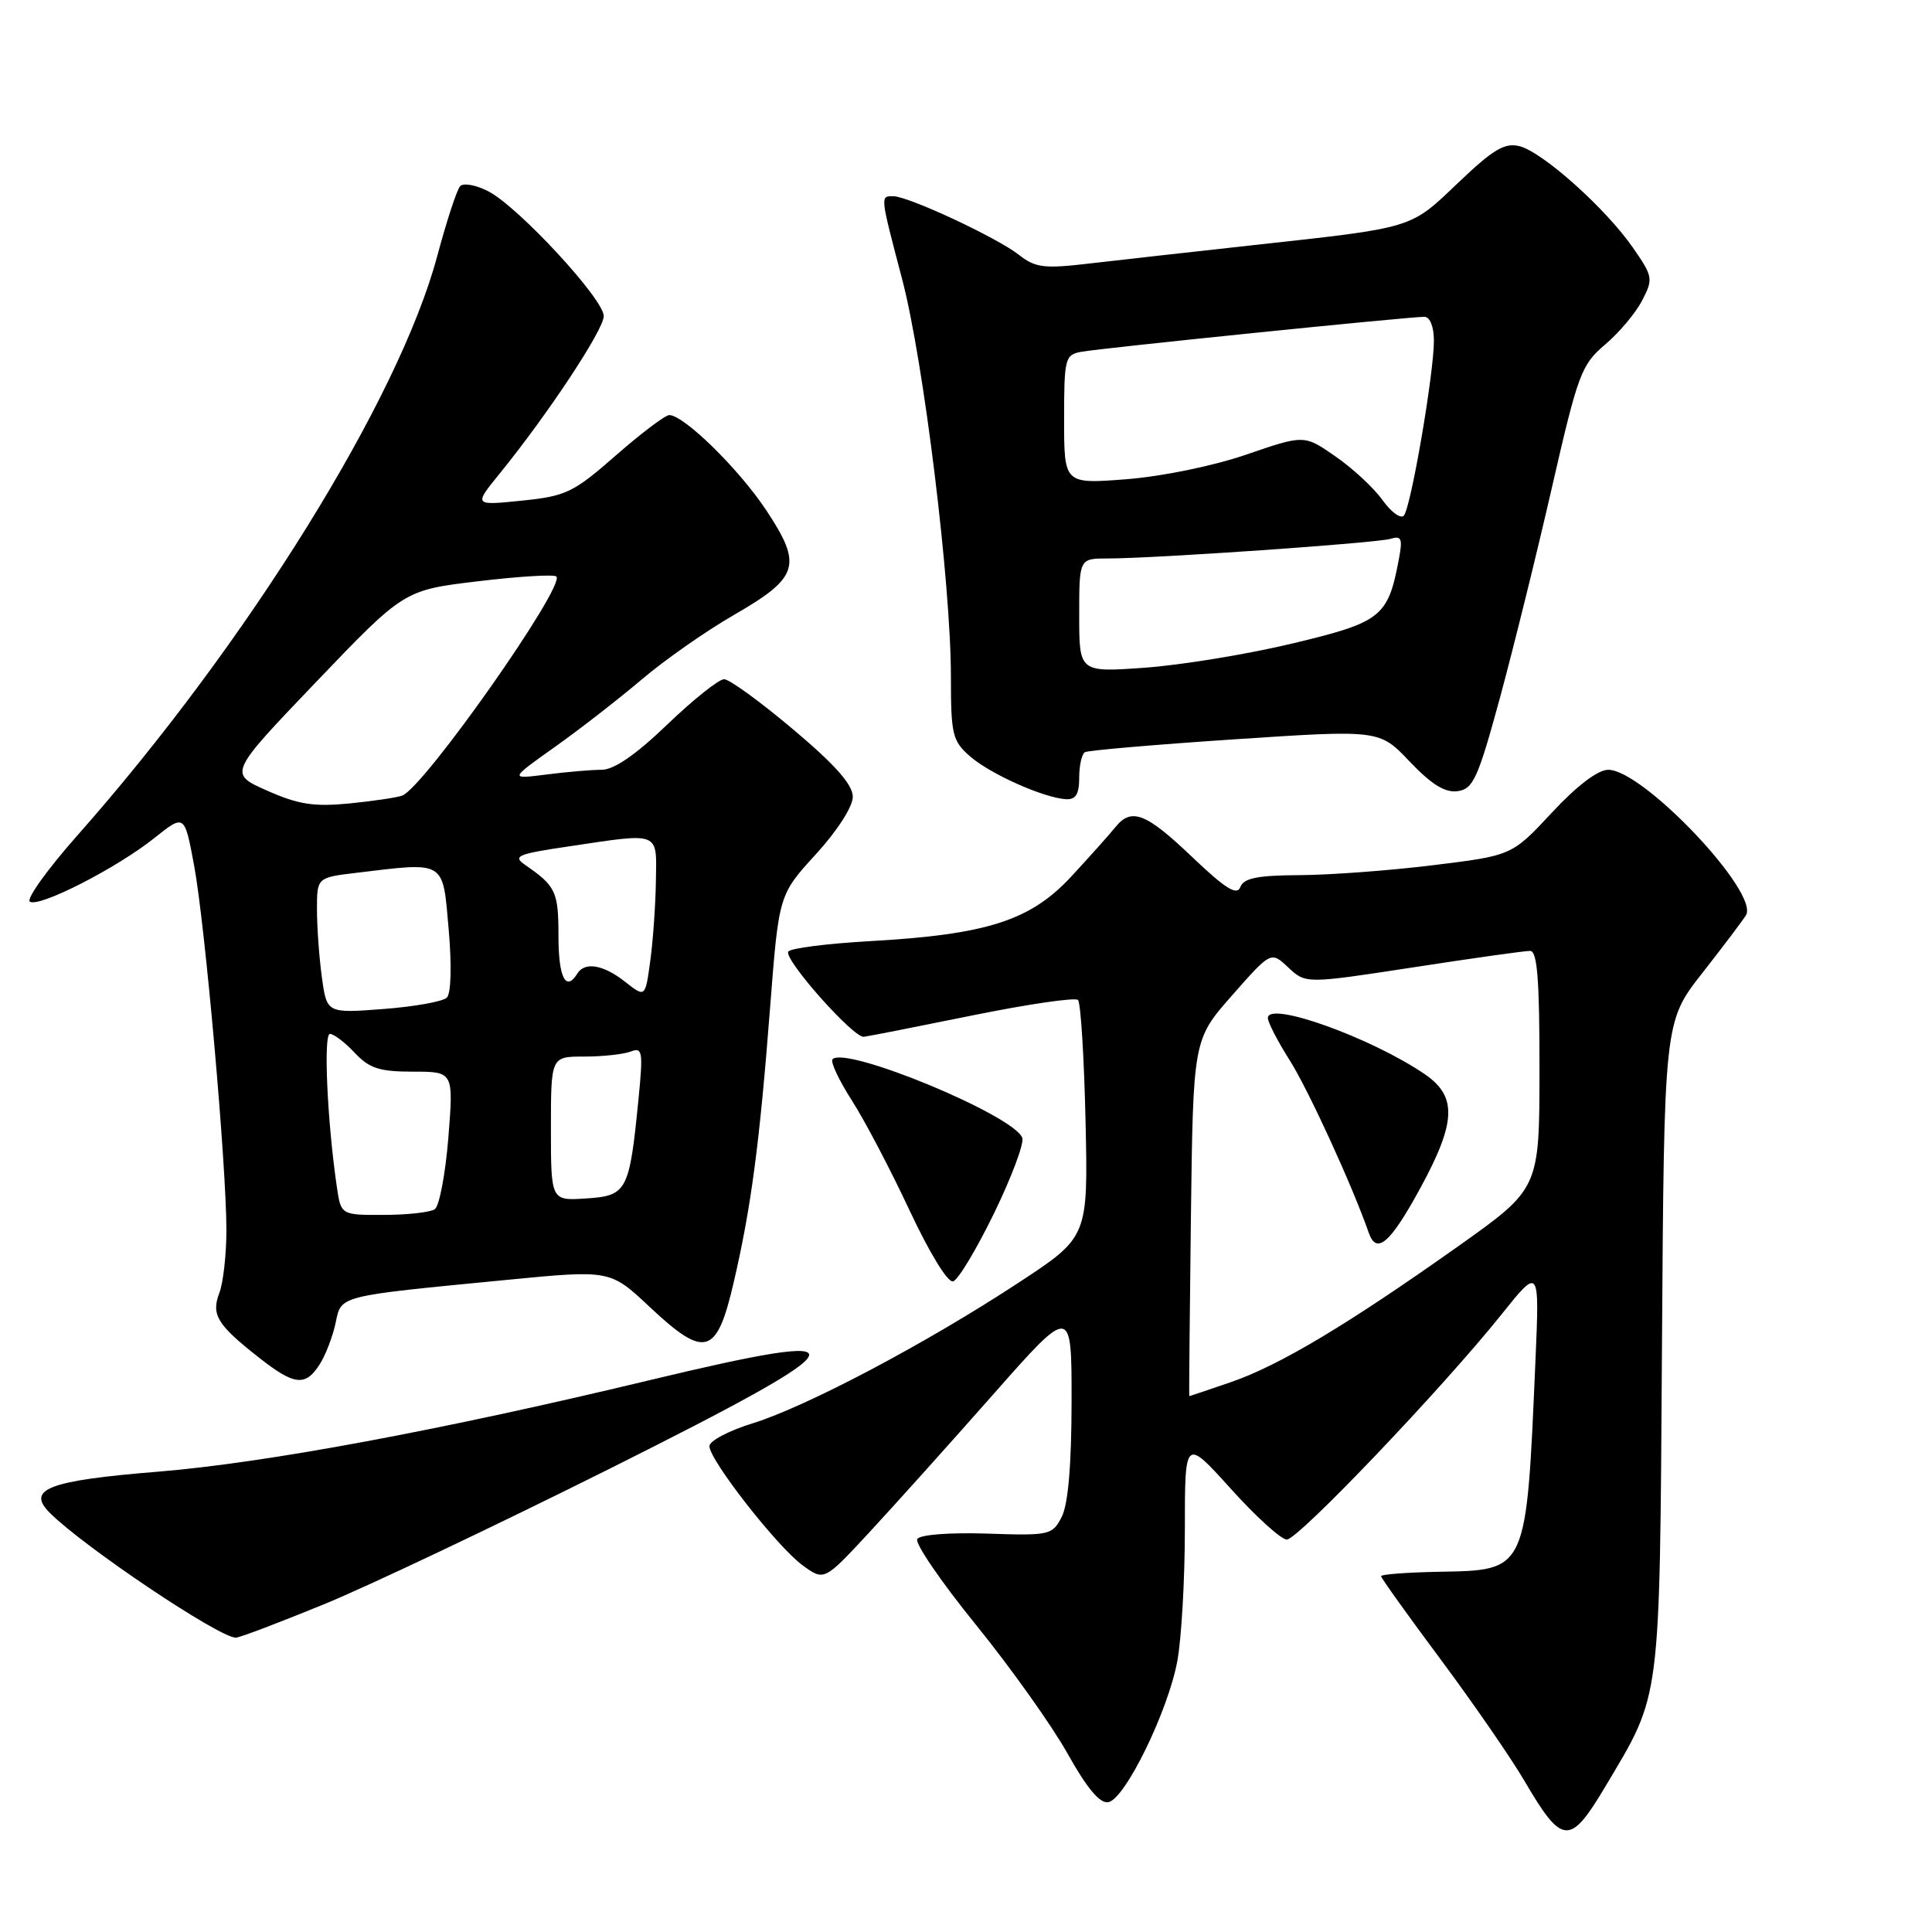 <?xml version="1.0" encoding="UTF-8" standalone="no"?>
<!DOCTYPE svg PUBLIC "-//W3C//DTD SVG 1.1//EN" "http://www.w3.org/Graphics/SVG/1.1/DTD/svg11.dtd" >
<svg xmlns="http://www.w3.org/2000/svg" xmlns:xlink="http://www.w3.org/1999/xlink" version="1.1" viewBox="0 0 256 256">
 <g >
 <path fill="currentColor"
d=" M 212.72 236.72 C 220.15 224.23 219.90 226.20 220.22 178.45 C 220.50 135.40 220.50 135.40 225.55 128.95 C 228.33 125.40 230.94 121.95 231.35 121.27 C 233.15 118.29 217.73 102.00 213.10 102.00 C 211.73 102.00 208.95 104.11 205.63 107.68 C 200.34 113.36 200.34 113.36 189.92 114.64 C 184.19 115.35 176.22 115.94 172.22 115.96 C 166.62 115.99 164.80 116.35 164.35 117.54 C 163.90 118.71 162.39 117.77 157.95 113.54 C 151.85 107.72 149.91 106.96 147.79 109.61 C 147.08 110.50 144.47 113.41 142.00 116.09 C 136.55 121.99 130.83 123.83 115.22 124.71 C 109.56 125.03 104.72 125.65 104.45 126.09 C 103.82 127.10 113.08 137.54 114.46 137.38 C 115.03 137.32 121.50 136.04 128.84 134.55 C 136.17 133.06 142.47 132.14 142.84 132.50 C 143.20 132.87 143.65 140.08 143.84 148.54 C 144.18 163.92 144.18 163.92 134.94 169.98 C 122.73 178.00 106.88 186.38 99.75 188.59 C 96.59 189.56 94.00 190.93 94.00 191.62 C 94.00 193.46 103.02 205.00 106.36 207.42 C 109.21 209.50 109.21 209.50 115.23 203.00 C 118.54 199.43 125.92 191.21 131.62 184.75 C 142.00 172.99 142.00 172.99 141.99 185.75 C 141.98 194.16 141.53 199.35 140.68 201.00 C 139.44 203.41 139.09 203.49 130.78 203.21 C 125.76 203.05 121.90 203.35 121.54 203.93 C 121.20 204.49 124.70 209.60 129.32 215.30 C 133.94 221.00 139.41 228.69 141.47 232.38 C 144.04 236.98 145.75 239.01 146.86 238.80 C 149.08 238.39 154.76 226.77 156.00 220.11 C 156.55 217.15 157.00 209.28 157.00 202.63 C 157.00 190.53 157.00 190.53 163.08 197.26 C 166.42 200.97 169.76 204.00 170.51 204.00 C 172.01 204.00 191.12 183.96 198.94 174.19 C 203.99 167.88 203.99 167.88 203.46 180.19 C 202.23 208.46 202.42 208.05 190.60 208.27 C 186.42 208.35 183.00 208.61 183.00 208.85 C 183.00 209.09 186.55 214.05 190.90 219.89 C 195.24 225.73 200.24 232.97 202.01 236.00 C 207.01 244.54 208.02 244.61 212.72 236.72 Z  M 42.89 212.59 C 48.81 210.17 65.90 202.05 80.87 194.57 C 114.71 177.64 115.49 175.82 85.87 182.93 C 58.48 189.51 35.19 193.84 21.00 195.00 C 6.44 196.18 3.45 197.31 6.59 200.45 C 11.12 204.98 29.03 217.00 31.25 217.00 C 31.73 217.00 36.96 215.02 42.89 212.59 Z  M 42.38 180.75 C 43.16 179.51 44.10 177.06 44.47 175.30 C 45.24 171.62 44.60 171.78 67.18 169.59 C 80.85 168.26 80.85 168.26 86.09 173.18 C 93.42 180.06 94.97 179.61 97.20 170.00 C 99.53 160.03 100.65 151.52 102.04 133.53 C 103.20 118.56 103.20 118.56 108.10 113.20 C 110.94 110.09 113.00 106.89 113.00 105.58 C 113.00 103.98 110.68 101.35 105.11 96.66 C 100.77 93.00 96.65 90.00 95.95 90.00 C 95.24 90.00 91.86 92.70 88.42 96.00 C 84.26 100.00 81.36 102.00 79.73 102.00 C 78.38 102.00 75.08 102.28 72.39 102.63 C 67.50 103.25 67.50 103.25 73.50 98.99 C 76.80 96.65 81.97 92.63 85.00 90.06 C 88.03 87.48 93.55 83.61 97.29 81.46 C 105.89 76.49 106.37 74.90 101.49 67.55 C 97.89 62.13 90.62 55.00 88.68 55.00 C 88.15 55.00 84.97 57.40 81.61 60.34 C 75.97 65.28 75.01 65.74 69.13 66.34 C 62.76 66.99 62.76 66.99 66.21 62.75 C 72.66 54.80 80.00 43.69 80.00 41.88 C 80.00 39.63 68.69 27.41 64.71 25.35 C 63.09 24.51 61.41 24.21 60.98 24.66 C 60.54 25.12 59.18 29.29 57.94 33.91 C 52.88 52.86 32.77 85.25 10.26 110.69 C 6.27 115.20 3.44 119.15 3.96 119.48 C 5.23 120.26 15.48 115.02 20.47 111.03 C 24.45 107.86 24.45 107.86 25.72 114.68 C 27.18 122.57 30.00 154.36 30.00 163.00 C 30.00 166.23 29.58 169.98 29.06 171.33 C 27.96 174.23 28.78 175.55 34.39 179.95 C 39.03 183.59 40.49 183.74 42.38 180.75 Z  M 131.73 160.74 C 134.05 155.96 135.73 151.47 135.46 150.77 C 134.32 147.77 112.10 138.57 110.32 140.35 C 110.00 140.66 111.14 143.10 112.84 145.76 C 114.55 148.41 118.00 154.99 120.51 160.36 C 123.16 166.02 125.59 169.99 126.29 169.79 C 126.96 169.60 129.40 165.52 131.73 160.74 Z  M 143.00 103.06 C 143.00 101.44 143.34 99.92 143.75 99.67 C 144.16 99.43 153.11 98.66 163.64 97.96 C 182.79 96.69 182.79 96.69 186.81 100.93 C 189.71 103.97 191.49 105.07 193.16 104.83 C 195.21 104.54 195.84 103.14 198.74 92.50 C 200.53 85.90 203.65 73.30 205.66 64.50 C 209.09 49.53 209.54 48.32 212.68 45.66 C 214.53 44.10 216.74 41.47 217.59 39.82 C 219.08 36.95 219.02 36.64 216.38 32.83 C 212.78 27.63 204.41 20.14 201.34 19.37 C 199.38 18.88 197.86 19.78 193.20 24.23 C 186.78 30.35 187.51 30.13 166.00 32.49 C 158.03 33.37 148.35 34.45 144.50 34.90 C 138.32 35.63 137.21 35.49 135.00 33.76 C 132.08 31.47 120.35 26.00 118.36 26.00 C 116.62 26.00 116.60 25.81 119.54 37.00 C 122.39 47.85 126.00 77.28 126.00 89.66 C 126.00 97.37 126.20 98.18 128.56 100.24 C 131.25 102.58 138.30 105.72 141.25 105.90 C 142.54 105.97 143.00 105.23 143.00 103.06 Z  M 157.80 161.37 C 158.10 137.75 158.10 137.75 163.26 131.89 C 168.41 126.04 168.41 126.04 170.71 128.20 C 173.02 130.36 173.02 130.36 187.26 128.18 C 195.09 126.97 202.06 125.99 202.75 126.00 C 203.70 126.00 204.00 129.81 203.99 141.75 C 203.98 157.50 203.98 157.50 193.24 165.12 C 178.58 175.51 169.53 180.93 163.10 183.14 C 160.12 184.16 157.64 185.00 157.59 185.00 C 157.54 185.00 157.64 174.37 157.80 161.37 Z  M 188.20 157.43 C 192.98 148.64 193.10 145.26 188.74 142.30 C 181.58 137.45 168.00 132.59 168.00 134.89 C 168.00 135.46 169.30 137.98 170.89 140.49 C 173.35 144.37 179.18 157.08 181.36 163.33 C 182.40 166.32 184.20 164.77 188.20 157.43 Z  M 44.63 157.25 C 43.36 148.54 42.84 137.00 43.72 137.00 C 44.23 137.00 45.71 138.12 47.00 139.50 C 48.94 141.57 50.28 142.00 54.73 142.00 C 60.10 142.00 60.10 142.00 59.41 150.75 C 59.02 155.56 58.21 159.83 57.61 160.23 C 57.00 160.64 53.95 160.98 50.84 160.98 C 45.18 161.00 45.18 161.00 44.63 157.25 Z  M 73.00 149.55 C 73.00 140.00 73.00 140.00 77.42 140.00 C 79.85 140.00 82.61 139.70 83.56 139.34 C 85.14 138.73 85.23 139.30 84.60 145.68 C 83.40 157.85 83.08 158.45 77.68 158.80 C 73.00 159.11 73.00 159.11 73.00 149.55 Z  M 42.65 129.49 C 42.29 126.87 42.00 122.82 42.00 120.50 C 42.00 116.28 42.00 116.28 47.25 115.65 C 59.12 114.22 58.65 113.93 59.45 123.12 C 59.87 127.92 59.77 131.63 59.21 132.19 C 58.69 132.71 54.90 133.39 50.79 133.70 C 43.31 134.27 43.31 134.27 42.65 129.49 Z  M 82.84 130.10 C 79.97 127.83 77.49 127.40 76.50 129.00 C 74.98 131.47 74.00 129.53 74.00 124.04 C 74.00 118.15 73.66 117.42 69.59 114.61 C 67.89 113.44 68.54 113.16 75.38 112.15 C 87.58 110.33 87.01 110.10 86.91 116.75 C 86.86 119.91 86.53 124.68 86.16 127.35 C 85.50 132.19 85.50 132.19 82.84 130.10 Z  M 35.39 104.76 C 30.28 102.50 30.28 102.50 41.91 90.34 C 53.54 78.19 53.54 78.19 63.36 77.02 C 68.76 76.37 73.42 76.09 73.72 76.39 C 74.96 77.63 56.27 104.22 53.32 105.41 C 52.67 105.67 49.52 106.14 46.32 106.46 C 41.60 106.92 39.53 106.60 35.39 104.76 Z  M 143.00 81.55 C 143.00 74.00 143.00 74.00 146.77 74.00 C 153.01 74.00 182.37 71.96 184.24 71.40 C 185.72 70.95 185.88 71.35 185.34 74.19 C 183.91 81.75 183.02 82.45 171.31 85.25 C 165.37 86.68 156.56 88.12 151.75 88.47 C 143.00 89.10 143.00 89.10 143.00 81.55 Z  M 183.18 66.25 C 182.04 64.66 179.25 62.06 176.96 60.48 C 172.82 57.60 172.82 57.60 165.16 60.23 C 160.77 61.74 153.98 63.13 149.25 63.50 C 141.00 64.14 141.00 64.14 141.00 55.59 C 141.00 47.51 141.12 47.01 143.25 46.62 C 145.86 46.13 186.88 41.95 188.75 41.98 C 189.48 41.99 190.00 43.30 190.00 45.13 C 190.00 49.52 186.94 67.33 186.01 68.33 C 185.59 68.78 184.32 67.85 183.18 66.25 Z "/>
</g>
</svg>